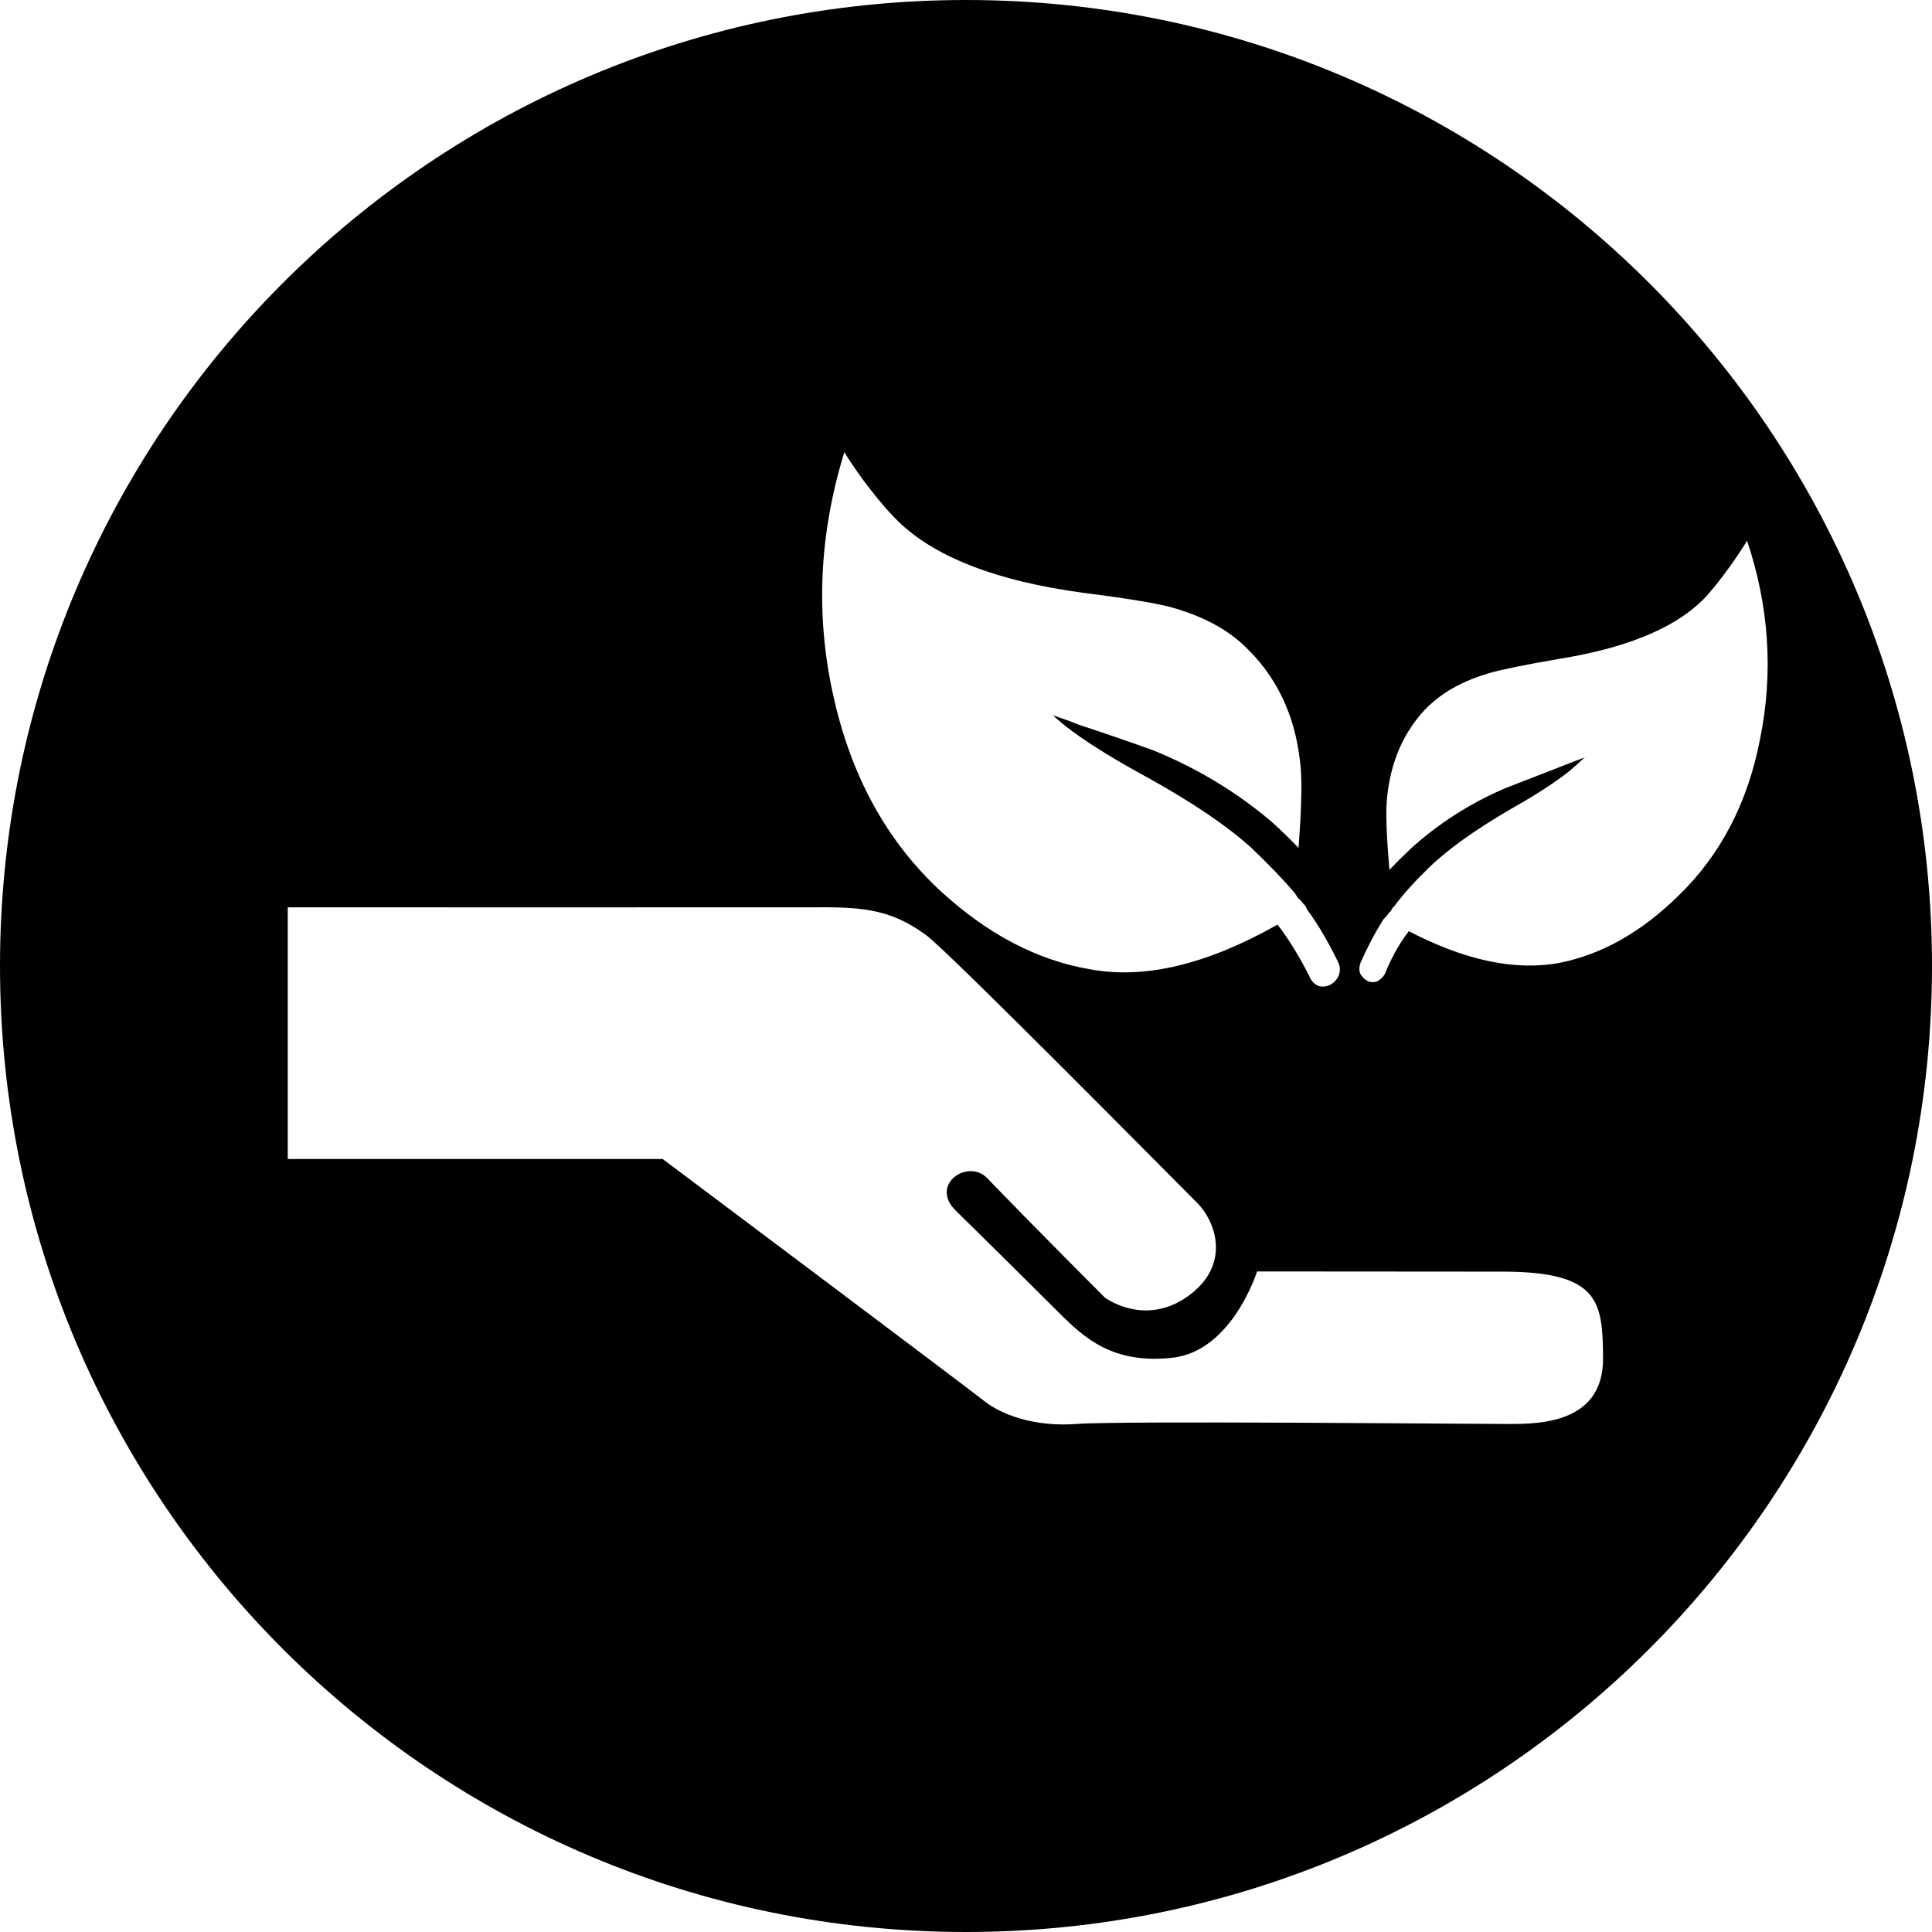 <!-- Generated by IcoMoon.io -->
<svg version="1.1" xmlns="http://www.w3.org/2000/svg" width="32" height="32" viewBox="0 0 32 32">
<title>conservancies_circle</title>
<path d="M16 32c-8.837 0-16-7.163-16-16s7.163-16 16-16c8.837 0 16 7.163 16 16s-7.163 16-16 16zM4.766 15.028v4.169h6.21c0 0 5.046 3.784 5.32 4.004s0.823 0.439 1.536 0.384c0.713-0.055 6.527 0 7.020 0s1.71 0.069 1.7-1.097c-0.008-0.934-0.063-1.425-1.667-1.426-1.511-0.001-4.064-0.003-4.064-0.003s-0.412 1.319-1.399 1.429c-0.987 0.11-1.459-0.321-1.897-0.76-0.131-0.131-1.423-1.414-1.688-1.669-0.454-0.437 0.195-0.876 0.513-0.546 0.803 0.832 1.949 1.978 1.949 1.978s0.655 0.494 1.376-0.021c0.721-0.515 0.464-1.236 0.155-1.545s-4.101-4.146-4.481-4.429c-0.628-0.468-1.13-0.473-1.957-0.468-0.436 0.002-8.626 0-8.626 0zM23.673 11.681c-0.418 0.409-0.652 0.94-0.704 1.592-0.017 0.207-0.003 0.586 0.044 1.135 0.122-0.128 0.238-0.244 0.348-0.347 0.464-0.421 0.989-0.757 1.574-1.007 0.36-0.141 0.681-0.266 0.965-0.375 0.122-0.049 0.241-0.094 0.357-0.137-0.006 0.006-0.012 0.009-0.017 0.009-0.070 0.067-0.151 0.14-0.244 0.219-0.238 0.189-0.563 0.4-0.974 0.631-0.597 0.348-1.052 0.674-1.365 0.98-0.232 0.226-0.421 0.436-0.565 0.631-0.023 0.018-0.041 0.043-0.052 0.073l-0.009 0.009c-0.023 0.019-0.041 0.040-0.052 0.064-0.017 0.018-0.038 0.040-0.061 0.064-0.139 0.219-0.267 0.46-0.383 0.723-0.023 0.061-0.026 0.119-0.009 0.174 0.029 0.055 0.069 0.098 0.122 0.128 0.052 0.024 0.104 0.028 0.157 0.009 0.052-0.025 0.096-0.064 0.13-0.119 0.104-0.256 0.226-0.479 0.365-0.668 0.017-0.018 0.026-0.030 0.026-0.036l0.009-0.009c0.939 0.488 1.774 0.662 2.505 0.522 0.696-0.14 1.348-0.509 1.957-1.107 0.701-0.677 1.154-1.547 1.357-2.608 0.22-1.092 0.148-2.184-0.217-3.276-0.058 0.098-0.142 0.226-0.252 0.384-0.203 0.281-0.365 0.482-0.487 0.604-0.481 0.47-1.273 0.793-2.374 0.97-0.568 0.098-0.957 0.177-1.165 0.238-0.412 0.122-0.739 0.299-0.983 0.531zM21.508 14.042c0.052-0.683 0.061-1.156 0.026-1.419-0.087-0.793-0.4-1.44-0.939-1.94-0.301-0.281-0.707-0.491-1.218-0.631-0.261-0.067-0.751-0.147-1.47-0.238-1.369-0.189-2.36-0.564-2.974-1.126-0.162-0.146-0.371-0.387-0.626-0.723-0.145-0.201-0.253-0.36-0.322-0.476-0.423 1.373-0.481 2.73-0.174 4.073 0.296 1.312 0.884 2.376 1.765 3.194 0.783 0.72 1.612 1.153 2.487 1.3 0.899 0.165 1.931-0.082 3.096-0.741l0.009 0.009c0 0.006 0.011 0.021 0.035 0.046 0.174 0.238 0.336 0.506 0.487 0.805 0.029 0.073 0.078 0.125 0.148 0.156 0.064 0.018 0.128 0.012 0.191-0.018 0.070-0.036 0.119-0.092 0.148-0.165 0.023-0.073 0.020-0.14-0.009-0.201-0.157-0.329-0.33-0.625-0.522-0.888-0.012-0.036-0.029-0.064-0.052-0.082-0.023-0.031-0.046-0.058-0.069-0.083-0.006-0.006-0.012-0.009-0.018-0.009-0.023-0.037-0.044-0.067-0.061-0.092-0.197-0.232-0.441-0.485-0.73-0.76-0.4-0.36-0.974-0.748-1.722-1.162-0.516-0.281-0.928-0.534-1.235-0.76-0.122-0.092-0.226-0.177-0.313-0.256-0.006 0-0.012-0.003-0.017-0.009 0.139 0.043 0.284 0.095 0.435 0.156 0.371 0.122 0.78 0.262 1.226 0.421 0.736 0.299 1.394 0.696 1.974 1.19 0.15 0.135 0.299 0.278 0.443 0.43z"></path>
</svg>
